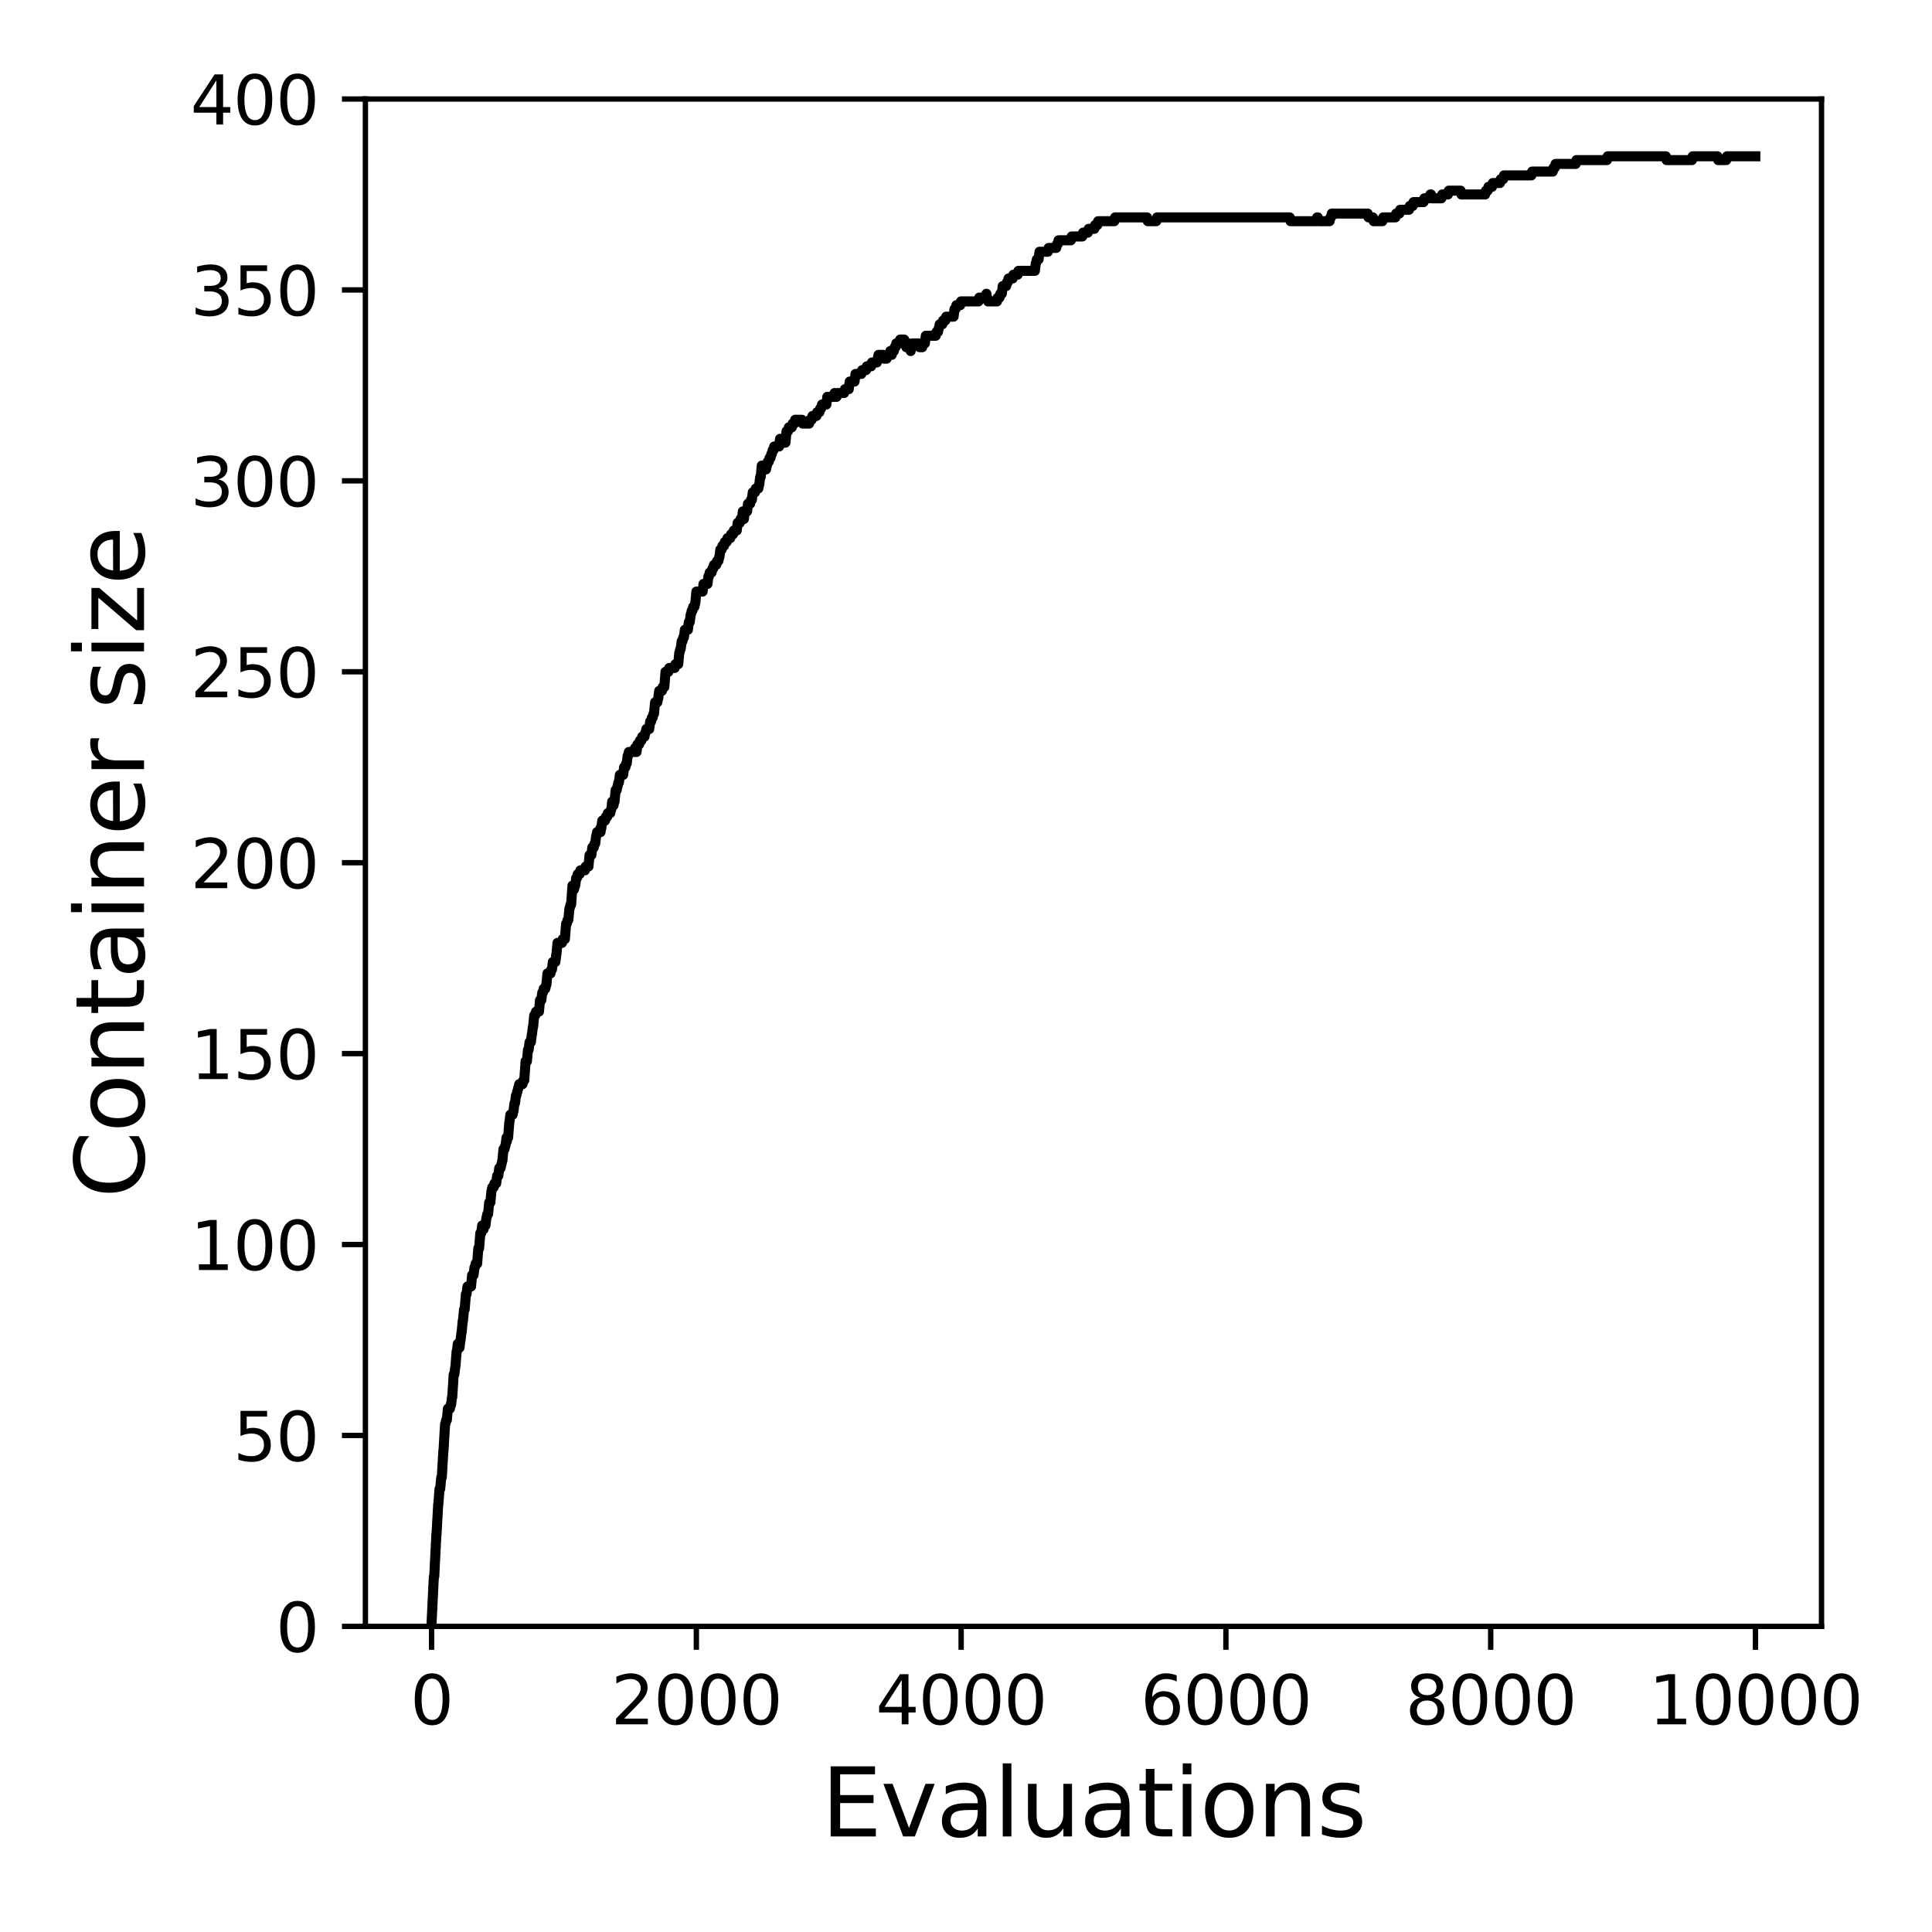 <?xml version="1.0" encoding="utf-8" standalone="no"?>
<!DOCTYPE svg PUBLIC "-//W3C//DTD SVG 1.1//EN"
  "http://www.w3.org/Graphics/SVG/1.1/DTD/svg11.dtd">
<svg xmlns:xlink="http://www.w3.org/1999/xlink" width="288pt" height="288pt" viewBox="0 0 288 288" xmlns="http://www.w3.org/2000/svg" version="1.1">
 <defs>
  <style type="text/css">*{stroke-linejoin: round; stroke-linecap: butt}</style>
 </defs>
 <g id="figure_1">
  <g id="patch_1">
   <path d="M 0 288 
L 288 288 
L 288 0 
L 0 0 
z
" style="fill: #ffffff"/>
  </g>
  <g id="axes_1">
   <g id="patch_2">
    <path d="M 54.47 242.44 
L 271.53 242.44 
L 271.53 14.76 
L 54.47 14.76 
z
" style="fill: #ffffff"/>
   </g>
   <g id="matplotlib.axis_1">
    <g id="xtick_1">
     <g id="line2d_1">
      <defs>
       <path id="m37ab7380ac" d="M 0 0 
L 0 3.5 
" style="stroke: #000000; stroke-width: 0.8"/>
      </defs>
      <g>
       <use xlink:href="#m37ab7380ac" x="64.336" y="242.44" style="stroke: #000000; stroke-width: 0.8"/>
      </g>
     </g>
     <g id="text_1">
      <!-- 0 -->
      <g transform="translate(61.155 257.038) scale(0.1 -0.1)">
       <defs>
        <path id="DejaVuSans-30" d="M 2034 4250 
Q 1547 4250 1301 3770 
Q 1056 3291 1056 2328 
Q 1056 1369 1301 889 
Q 1547 409 2034 409 
Q 2525 409 2770 889 
Q 3016 1369 3016 2328 
Q 3016 3291 2770 3770 
Q 2525 4250 2034 4250 
z
M 2034 4750 
Q 2819 4750 3233 4129 
Q 3647 3509 3647 2328 
Q 3647 1150 3233 529 
Q 2819 -91 2034 -91 
Q 1250 -91 836 529 
Q 422 1150 422 2328 
Q 422 3509 836 4129 
Q 1250 4750 2034 4750 
z
" transform="scale(0.016)"/>
       </defs>
       <use xlink:href="#DejaVuSans-30"/>
      </g>
     </g>
    </g>
    <g id="xtick_2">
     <g id="line2d_2">
      <g>
       <use xlink:href="#m37ab7380ac" x="103.806" y="242.44" style="stroke: #000000; stroke-width: 0.8"/>
      </g>
     </g>
     <g id="text_2">
      <!-- 2000 -->
      <g transform="translate(91.081 257.038) scale(0.1 -0.1)">
       <defs>
        <path id="DejaVuSans-32" d="M 1228 531 
L 3431 531 
L 3431 0 
L 469 0 
L 469 531 
Q 828 903 1448 1529 
Q 2069 2156 2228 2338 
Q 2531 2678 2651 2914 
Q 2772 3150 2772 3378 
Q 2772 3750 2511 3984 
Q 2250 4219 1831 4219 
Q 1534 4219 1204 4116 
Q 875 4013 500 3803 
L 500 4441 
Q 881 4594 1212 4672 
Q 1544 4750 1819 4750 
Q 2544 4750 2975 4387 
Q 3406 4025 3406 3419 
Q 3406 3131 3298 2873 
Q 3191 2616 2906 2266 
Q 2828 2175 2409 1742 
Q 1991 1309 1228 531 
z
" transform="scale(0.016)"/>
       </defs>
       <use xlink:href="#DejaVuSans-32"/>
       <use xlink:href="#DejaVuSans-30" x="63.623"/>
       <use xlink:href="#DejaVuSans-30" x="127.246"/>
       <use xlink:href="#DejaVuSans-30" x="190.869"/>
      </g>
     </g>
    </g>
    <g id="xtick_3">
     <g id="line2d_3">
      <g>
       <use xlink:href="#m37ab7380ac" x="143.275" y="242.44" style="stroke: #000000; stroke-width: 0.8"/>
      </g>
     </g>
     <g id="text_3">
      <!-- 4000 -->
      <g transform="translate(130.55 257.038) scale(0.1 -0.1)">
       <defs>
        <path id="DejaVuSans-34" d="M 2419 4116 
L 825 1625 
L 2419 1625 
L 2419 4116 
z
M 2253 4666 
L 3047 4666 
L 3047 1625 
L 3713 1625 
L 3713 1100 
L 3047 1100 
L 3047 0 
L 2419 0 
L 2419 1100 
L 313 1100 
L 313 1709 
L 2253 4666 
z
" transform="scale(0.016)"/>
       </defs>
       <use xlink:href="#DejaVuSans-34"/>
       <use xlink:href="#DejaVuSans-30" x="63.623"/>
       <use xlink:href="#DejaVuSans-30" x="127.246"/>
       <use xlink:href="#DejaVuSans-30" x="190.869"/>
      </g>
     </g>
    </g>
    <g id="xtick_4">
     <g id="line2d_4">
      <g>
       <use xlink:href="#m37ab7380ac" x="182.745" y="242.44" style="stroke: #000000; stroke-width: 0.8"/>
      </g>
     </g>
     <g id="text_4">
      <!-- 6000 -->
      <g transform="translate(170.02 257.038) scale(0.1 -0.1)">
       <defs>
        <path id="DejaVuSans-36" d="M 2113 2584 
Q 1688 2584 1439 2293 
Q 1191 2003 1191 1497 
Q 1191 994 1439 701 
Q 1688 409 2113 409 
Q 2538 409 2786 701 
Q 3034 994 3034 1497 
Q 3034 2003 2786 2293 
Q 2538 2584 2113 2584 
z
M 3366 4563 
L 3366 3988 
Q 3128 4100 2886 4159 
Q 2644 4219 2406 4219 
Q 1781 4219 1451 3797 
Q 1122 3375 1075 2522 
Q 1259 2794 1537 2939 
Q 1816 3084 2150 3084 
Q 2853 3084 3261 2657 
Q 3669 2231 3669 1497 
Q 3669 778 3244 343 
Q 2819 -91 2113 -91 
Q 1303 -91 875 529 
Q 447 1150 447 2328 
Q 447 3434 972 4092 
Q 1497 4750 2381 4750 
Q 2619 4750 2861 4703 
Q 3103 4656 3366 4563 
z
" transform="scale(0.016)"/>
       </defs>
       <use xlink:href="#DejaVuSans-36"/>
       <use xlink:href="#DejaVuSans-30" x="63.623"/>
       <use xlink:href="#DejaVuSans-30" x="127.246"/>
       <use xlink:href="#DejaVuSans-30" x="190.869"/>
      </g>
     </g>
    </g>
    <g id="xtick_5">
     <g id="line2d_5">
      <g>
       <use xlink:href="#m37ab7380ac" x="222.214" y="242.44" style="stroke: #000000; stroke-width: 0.8"/>
      </g>
     </g>
     <g id="text_5">
      <!-- 8000 -->
      <g transform="translate(209.489 257.038) scale(0.1 -0.1)">
       <defs>
        <path id="DejaVuSans-38" d="M 2034 2216 
Q 1584 2216 1326 1975 
Q 1069 1734 1069 1313 
Q 1069 891 1326 650 
Q 1584 409 2034 409 
Q 2484 409 2743 651 
Q 3003 894 3003 1313 
Q 3003 1734 2745 1975 
Q 2488 2216 2034 2216 
z
M 1403 2484 
Q 997 2584 770 2862 
Q 544 3141 544 3541 
Q 544 4100 942 4425 
Q 1341 4750 2034 4750 
Q 2731 4750 3128 4425 
Q 3525 4100 3525 3541 
Q 3525 3141 3298 2862 
Q 3072 2584 2669 2484 
Q 3125 2378 3379 2068 
Q 3634 1759 3634 1313 
Q 3634 634 3220 271 
Q 2806 -91 2034 -91 
Q 1263 -91 848 271 
Q 434 634 434 1313 
Q 434 1759 690 2068 
Q 947 2378 1403 2484 
z
M 1172 3481 
Q 1172 3119 1398 2916 
Q 1625 2713 2034 2713 
Q 2441 2713 2670 2916 
Q 2900 3119 2900 3481 
Q 2900 3844 2670 4047 
Q 2441 4250 2034 4250 
Q 1625 4250 1398 4047 
Q 1172 3844 1172 3481 
z
" transform="scale(0.016)"/>
       </defs>
       <use xlink:href="#DejaVuSans-38"/>
       <use xlink:href="#DejaVuSans-30" x="63.623"/>
       <use xlink:href="#DejaVuSans-30" x="127.246"/>
       <use xlink:href="#DejaVuSans-30" x="190.869"/>
      </g>
     </g>
    </g>
    <g id="xtick_6">
     <g id="line2d_6">
      <g>
       <use xlink:href="#m37ab7380ac" x="261.684" y="242.44" style="stroke: #000000; stroke-width: 0.8"/>
      </g>
     </g>
     <g id="text_6">
      <!-- 10000 -->
      <g transform="translate(245.777 257.038) scale(0.1 -0.1)">
       <defs>
        <path id="DejaVuSans-31" d="M 794 531 
L 1825 531 
L 1825 4091 
L 703 3866 
L 703 4441 
L 1819 4666 
L 2450 4666 
L 2450 531 
L 3481 531 
L 3481 0 
L 794 0 
L 794 531 
z
" transform="scale(0.016)"/>
       </defs>
       <use xlink:href="#DejaVuSans-31"/>
       <use xlink:href="#DejaVuSans-30" x="63.623"/>
       <use xlink:href="#DejaVuSans-30" x="127.246"/>
       <use xlink:href="#DejaVuSans-30" x="190.869"/>
       <use xlink:href="#DejaVuSans-30" x="254.492"/>
      </g>
     </g>
    </g>
    <g id="text_7">
     <!-- Evaluations -->
     <g transform="translate(122.419 273.756) scale(0.14 -0.14)">
      <defs>
       <path id="DejaVuSans-45" d="M 628 4666 
L 3578 4666 
L 3578 4134 
L 1259 4134 
L 1259 2753 
L 3481 2753 
L 3481 2222 
L 1259 2222 
L 1259 531 
L 3634 531 
L 3634 0 
L 628 0 
L 628 4666 
z
" transform="scale(0.016)"/>
       <path id="DejaVuSans-76" d="M 191 3500 
L 800 3500 
L 1894 563 
L 2988 3500 
L 3597 3500 
L 2284 0 
L 1503 0 
L 191 3500 
z
" transform="scale(0.016)"/>
       <path id="DejaVuSans-61" d="M 2194 1759 
Q 1497 1759 1228 1600 
Q 959 1441 959 1056 
Q 959 750 1161 570 
Q 1363 391 1709 391 
Q 2188 391 2477 730 
Q 2766 1069 2766 1631 
L 2766 1759 
L 2194 1759 
z
M 3341 1997 
L 3341 0 
L 2766 0 
L 2766 531 
Q 2569 213 2275 61 
Q 1981 -91 1556 -91 
Q 1019 -91 701 211 
Q 384 513 384 1019 
Q 384 1609 779 1909 
Q 1175 2209 1959 2209 
L 2766 2209 
L 2766 2266 
Q 2766 2663 2505 2880 
Q 2244 3097 1772 3097 
Q 1472 3097 1187 3025 
Q 903 2953 641 2809 
L 641 3341 
Q 956 3463 1253 3523 
Q 1550 3584 1831 3584 
Q 2591 3584 2966 3190 
Q 3341 2797 3341 1997 
z
" transform="scale(0.016)"/>
       <path id="DejaVuSans-6c" d="M 603 4863 
L 1178 4863 
L 1178 0 
L 603 0 
L 603 4863 
z
" transform="scale(0.016)"/>
       <path id="DejaVuSans-75" d="M 544 1381 
L 544 3500 
L 1119 3500 
L 1119 1403 
Q 1119 906 1312 657 
Q 1506 409 1894 409 
Q 2359 409 2629 706 
Q 2900 1003 2900 1516 
L 2900 3500 
L 3475 3500 
L 3475 0 
L 2900 0 
L 2900 538 
Q 2691 219 2414 64 
Q 2138 -91 1772 -91 
Q 1169 -91 856 284 
Q 544 659 544 1381 
z
M 1991 3584 
L 1991 3584 
z
" transform="scale(0.016)"/>
       <path id="DejaVuSans-74" d="M 1172 4494 
L 1172 3500 
L 2356 3500 
L 2356 3053 
L 1172 3053 
L 1172 1153 
Q 1172 725 1289 603 
Q 1406 481 1766 481 
L 2356 481 
L 2356 0 
L 1766 0 
Q 1100 0 847 248 
Q 594 497 594 1153 
L 594 3053 
L 172 3053 
L 172 3500 
L 594 3500 
L 594 4494 
L 1172 4494 
z
" transform="scale(0.016)"/>
       <path id="DejaVuSans-69" d="M 603 3500 
L 1178 3500 
L 1178 0 
L 603 0 
L 603 3500 
z
M 603 4863 
L 1178 4863 
L 1178 4134 
L 603 4134 
L 603 4863 
z
" transform="scale(0.016)"/>
       <path id="DejaVuSans-6f" d="M 1959 3097 
Q 1497 3097 1228 2736 
Q 959 2375 959 1747 
Q 959 1119 1226 758 
Q 1494 397 1959 397 
Q 2419 397 2687 759 
Q 2956 1122 2956 1747 
Q 2956 2369 2687 2733 
Q 2419 3097 1959 3097 
z
M 1959 3584 
Q 2709 3584 3137 3096 
Q 3566 2609 3566 1747 
Q 3566 888 3137 398 
Q 2709 -91 1959 -91 
Q 1206 -91 779 398 
Q 353 888 353 1747 
Q 353 2609 779 3096 
Q 1206 3584 1959 3584 
z
" transform="scale(0.016)"/>
       <path id="DejaVuSans-6e" d="M 3513 2113 
L 3513 0 
L 2938 0 
L 2938 2094 
Q 2938 2591 2744 2837 
Q 2550 3084 2163 3084 
Q 1697 3084 1428 2787 
Q 1159 2491 1159 1978 
L 1159 0 
L 581 0 
L 581 3500 
L 1159 3500 
L 1159 2956 
Q 1366 3272 1645 3428 
Q 1925 3584 2291 3584 
Q 2894 3584 3203 3211 
Q 3513 2838 3513 2113 
z
" transform="scale(0.016)"/>
       <path id="DejaVuSans-73" d="M 2834 3397 
L 2834 2853 
Q 2591 2978 2328 3040 
Q 2066 3103 1784 3103 
Q 1356 3103 1142 2972 
Q 928 2841 928 2578 
Q 928 2378 1081 2264 
Q 1234 2150 1697 2047 
L 1894 2003 
Q 2506 1872 2764 1633 
Q 3022 1394 3022 966 
Q 3022 478 2636 193 
Q 2250 -91 1575 -91 
Q 1294 -91 989 -36 
Q 684 19 347 128 
L 347 722 
Q 666 556 975 473 
Q 1284 391 1588 391 
Q 1994 391 2212 530 
Q 2431 669 2431 922 
Q 2431 1156 2273 1281 
Q 2116 1406 1581 1522 
L 1381 1569 
Q 847 1681 609 1914 
Q 372 2147 372 2553 
Q 372 3047 722 3315 
Q 1072 3584 1716 3584 
Q 2034 3584 2315 3537 
Q 2597 3491 2834 3397 
z
" transform="scale(0.016)"/>
      </defs>
      <use xlink:href="#DejaVuSans-45"/>
      <use xlink:href="#DejaVuSans-76" x="63.184"/>
      <use xlink:href="#DejaVuSans-61" x="122.363"/>
      <use xlink:href="#DejaVuSans-6c" x="183.643"/>
      <use xlink:href="#DejaVuSans-75" x="211.426"/>
      <use xlink:href="#DejaVuSans-61" x="274.805"/>
      <use xlink:href="#DejaVuSans-74" x="336.084"/>
      <use xlink:href="#DejaVuSans-69" x="375.293"/>
      <use xlink:href="#DejaVuSans-6f" x="403.076"/>
      <use xlink:href="#DejaVuSans-6e" x="464.258"/>
      <use xlink:href="#DejaVuSans-73" x="527.637"/>
     </g>
    </g>
   </g>
   <g id="matplotlib.axis_2">
    <g id="ytick_1">
     <g id="line2d_7">
      <defs>
       <path id="m833190bfa3" d="M 0 0 
L -3.5 0 
" style="stroke: #000000; stroke-width: 0.8"/>
      </defs>
      <g>
       <use xlink:href="#m833190bfa3" x="54.47" y="242.44" style="stroke: #000000; stroke-width: 0.8"/>
      </g>
     </g>
     <g id="text_8">
      <!-- 0 -->
      <g transform="translate(41.108 246.239) scale(0.1 -0.1)">
       <use xlink:href="#DejaVuSans-30"/>
      </g>
     </g>
    </g>
    <g id="ytick_2">
     <g id="line2d_8">
      <g>
       <use xlink:href="#m833190bfa3" x="54.47" y="213.98" style="stroke: #000000; stroke-width: 0.8"/>
      </g>
     </g>
     <g id="text_9">
      <!-- 50 -->
      <g transform="translate(34.745 217.779) scale(0.1 -0.1)">
       <defs>
        <path id="DejaVuSans-35" d="M 691 4666 
L 3169 4666 
L 3169 4134 
L 1269 4134 
L 1269 2991 
Q 1406 3038 1543 3061 
Q 1681 3084 1819 3084 
Q 2600 3084 3056 2656 
Q 3513 2228 3513 1497 
Q 3513 744 3044 326 
Q 2575 -91 1722 -91 
Q 1428 -91 1123 -41 
Q 819 9 494 109 
L 494 744 
Q 775 591 1075 516 
Q 1375 441 1709 441 
Q 2250 441 2565 725 
Q 2881 1009 2881 1497 
Q 2881 1984 2565 2268 
Q 2250 2553 1709 2553 
Q 1456 2553 1204 2497 
Q 953 2441 691 2322 
L 691 4666 
z
" transform="scale(0.016)"/>
       </defs>
       <use xlink:href="#DejaVuSans-35"/>
       <use xlink:href="#DejaVuSans-30" x="63.623"/>
      </g>
     </g>
    </g>
    <g id="ytick_3">
     <g id="line2d_9">
      <g>
       <use xlink:href="#m833190bfa3" x="54.47" y="185.52" style="stroke: #000000; stroke-width: 0.8"/>
      </g>
     </g>
     <g id="text_10">
      <!-- 100 -->
      <g transform="translate(28.383 189.319) scale(0.1 -0.1)">
       <use xlink:href="#DejaVuSans-31"/>
       <use xlink:href="#DejaVuSans-30" x="63.623"/>
       <use xlink:href="#DejaVuSans-30" x="127.246"/>
      </g>
     </g>
    </g>
    <g id="ytick_4">
     <g id="line2d_10">
      <g>
       <use xlink:href="#m833190bfa3" x="54.47" y="157.06" style="stroke: #000000; stroke-width: 0.8"/>
      </g>
     </g>
     <g id="text_11">
      <!-- 150 -->
      <g transform="translate(28.383 160.859) scale(0.1 -0.1)">
       <use xlink:href="#DejaVuSans-31"/>
       <use xlink:href="#DejaVuSans-35" x="63.623"/>
       <use xlink:href="#DejaVuSans-30" x="127.246"/>
      </g>
     </g>
    </g>
    <g id="ytick_5">
     <g id="line2d_11">
      <g>
       <use xlink:href="#m833190bfa3" x="54.47" y="128.6" style="stroke: #000000; stroke-width: 0.8"/>
      </g>
     </g>
     <g id="text_12">
      <!-- 200 -->
      <g transform="translate(28.383 132.399) scale(0.1 -0.1)">
       <use xlink:href="#DejaVuSans-32"/>
       <use xlink:href="#DejaVuSans-30" x="63.623"/>
       <use xlink:href="#DejaVuSans-30" x="127.246"/>
      </g>
     </g>
    </g>
    <g id="ytick_6">
     <g id="line2d_12">
      <g>
       <use xlink:href="#m833190bfa3" x="54.47" y="100.14" style="stroke: #000000; stroke-width: 0.8"/>
      </g>
     </g>
     <g id="text_13">
      <!-- 250 -->
      <g transform="translate(28.383 103.939) scale(0.1 -0.1)">
       <use xlink:href="#DejaVuSans-32"/>
       <use xlink:href="#DejaVuSans-35" x="63.623"/>
       <use xlink:href="#DejaVuSans-30" x="127.246"/>
      </g>
     </g>
    </g>
    <g id="ytick_7">
     <g id="line2d_13">
      <g>
       <use xlink:href="#m833190bfa3" x="54.47" y="71.68" style="stroke: #000000; stroke-width: 0.8"/>
      </g>
     </g>
     <g id="text_14">
      <!-- 300 -->
      <g transform="translate(28.383 75.479) scale(0.1 -0.1)">
       <defs>
        <path id="DejaVuSans-33" d="M 2597 2516 
Q 3050 2419 3304 2112 
Q 3559 1806 3559 1356 
Q 3559 666 3084 287 
Q 2609 -91 1734 -91 
Q 1441 -91 1130 -33 
Q 819 25 488 141 
L 488 750 
Q 750 597 1062 519 
Q 1375 441 1716 441 
Q 2309 441 2620 675 
Q 2931 909 2931 1356 
Q 2931 1769 2642 2001 
Q 2353 2234 1838 2234 
L 1294 2234 
L 1294 2753 
L 1863 2753 
Q 2328 2753 2575 2939 
Q 2822 3125 2822 3475 
Q 2822 3834 2567 4026 
Q 2313 4219 1838 4219 
Q 1578 4219 1281 4162 
Q 984 4106 628 3988 
L 628 4550 
Q 988 4650 1302 4700 
Q 1616 4750 1894 4750 
Q 2613 4750 3031 4423 
Q 3450 4097 3450 3541 
Q 3450 3153 3228 2886 
Q 3006 2619 2597 2516 
z
" transform="scale(0.016)"/>
       </defs>
       <use xlink:href="#DejaVuSans-33"/>
       <use xlink:href="#DejaVuSans-30" x="63.623"/>
       <use xlink:href="#DejaVuSans-30" x="127.246"/>
      </g>
     </g>
    </g>
    <g id="ytick_8">
     <g id="line2d_14">
      <g>
       <use xlink:href="#m833190bfa3" x="54.47" y="43.22" style="stroke: #000000; stroke-width: 0.8"/>
      </g>
     </g>
     <g id="text_15">
      <!-- 350 -->
      <g transform="translate(28.383 47.019) scale(0.1 -0.1)">
       <use xlink:href="#DejaVuSans-33"/>
       <use xlink:href="#DejaVuSans-35" x="63.623"/>
       <use xlink:href="#DejaVuSans-30" x="127.246"/>
      </g>
     </g>
    </g>
    <g id="ytick_9">
     <g id="line2d_15">
      <g>
       <use xlink:href="#m833190bfa3" x="54.47" y="14.76" style="stroke: #000000; stroke-width: 0.8"/>
      </g>
     </g>
     <g id="text_16">
      <!-- 400 -->
      <g transform="translate(28.383 18.559) scale(0.1 -0.1)">
       <use xlink:href="#DejaVuSans-34"/>
       <use xlink:href="#DejaVuSans-30" x="63.623"/>
       <use xlink:href="#DejaVuSans-30" x="127.246"/>
      </g>
     </g>
    </g>
    <g id="text_17">
     <!-- Container size -->
     <g transform="translate(21.471 178.604) rotate(-90) scale(0.14 -0.14)">
      <defs>
       <path id="DejaVuSans-43" d="M 4122 4306 
L 4122 3641 
Q 3803 3938 3442 4084 
Q 3081 4231 2675 4231 
Q 1875 4231 1450 3742 
Q 1025 3253 1025 2328 
Q 1025 1406 1450 917 
Q 1875 428 2675 428 
Q 3081 428 3442 575 
Q 3803 722 4122 1019 
L 4122 359 
Q 3791 134 3420 21 
Q 3050 -91 2638 -91 
Q 1578 -91 968 557 
Q 359 1206 359 2328 
Q 359 3453 968 4101 
Q 1578 4750 2638 4750 
Q 3056 4750 3426 4639 
Q 3797 4528 4122 4306 
z
" transform="scale(0.016)"/>
       <path id="DejaVuSans-65" d="M 3597 1894 
L 3597 1613 
L 953 1613 
Q 991 1019 1311 708 
Q 1631 397 2203 397 
Q 2534 397 2845 478 
Q 3156 559 3463 722 
L 3463 178 
Q 3153 47 2828 -22 
Q 2503 -91 2169 -91 
Q 1331 -91 842 396 
Q 353 884 353 1716 
Q 353 2575 817 3079 
Q 1281 3584 2069 3584 
Q 2775 3584 3186 3129 
Q 3597 2675 3597 1894 
z
M 3022 2063 
Q 3016 2534 2758 2815 
Q 2500 3097 2075 3097 
Q 1594 3097 1305 2825 
Q 1016 2553 972 2059 
L 3022 2063 
z
" transform="scale(0.016)"/>
       <path id="DejaVuSans-72" d="M 2631 2963 
Q 2534 3019 2420 3045 
Q 2306 3072 2169 3072 
Q 1681 3072 1420 2755 
Q 1159 2438 1159 1844 
L 1159 0 
L 581 0 
L 581 3500 
L 1159 3500 
L 1159 2956 
Q 1341 3275 1631 3429 
Q 1922 3584 2338 3584 
Q 2397 3584 2469 3576 
Q 2541 3569 2628 3553 
L 2631 2963 
z
" transform="scale(0.016)"/>
       <path id="DejaVuSans-20" transform="scale(0.016)"/>
       <path id="DejaVuSans-7a" d="M 353 3500 
L 3084 3500 
L 3084 2975 
L 922 459 
L 3084 459 
L 3084 0 
L 275 0 
L 275 525 
L 2438 3041 
L 353 3041 
L 353 3500 
z
" transform="scale(0.016)"/>
      </defs>
      <use xlink:href="#DejaVuSans-43"/>
      <use xlink:href="#DejaVuSans-6f" x="69.824"/>
      <use xlink:href="#DejaVuSans-6e" x="131.006"/>
      <use xlink:href="#DejaVuSans-74" x="194.385"/>
      <use xlink:href="#DejaVuSans-61" x="233.594"/>
      <use xlink:href="#DejaVuSans-69" x="294.873"/>
      <use xlink:href="#DejaVuSans-6e" x="322.656"/>
      <use xlink:href="#DejaVuSans-65" x="386.035"/>
      <use xlink:href="#DejaVuSans-72" x="447.559"/>
      <use xlink:href="#DejaVuSans-20" x="488.672"/>
      <use xlink:href="#DejaVuSans-73" x="520.459"/>
      <use xlink:href="#DejaVuSans-69" x="572.559"/>
      <use xlink:href="#DejaVuSans-7a" x="600.342"/>
      <use xlink:href="#DejaVuSans-65" x="652.832"/>
     </g>
    </g>
   </g>
   <g id="line2d_16">
    <path d="M 64.336 241.871 
L 64.672 235.04 
L 64.731 235.04 
L 65.047 228.779 
L 65.067 228.779 
L 65.323 224.226 
L 65.343 224.226 
L 65.52 221.949 
L 65.619 221.949 
L 65.777 220.241 
L 65.856 220.241 
L 66.093 216.257 
L 66.112 216.257 
L 66.349 212.272 
L 66.389 212.272 
L 66.507 211.703 
L 66.606 211.703 
L 66.764 209.996 
L 67.06 209.996 
L 67.178 209.426 
L 67.237 209.426 
L 67.376 208.288 
L 67.415 208.288 
L 67.632 204.873 
L 67.731 204.873 
L 67.869 203.734 
L 67.889 203.734 
L 68.066 201.458 
L 68.106 201.458 
L 68.244 200.319 
L 68.382 200.319 
L 68.5 200.888 
L 68.639 199.75 
L 68.658 199.75 
L 68.796 198.612 
L 68.816 198.612 
L 68.974 196.904 
L 69.013 196.904 
L 69.171 195.196 
L 69.27 195.196 
L 69.448 192.92 
L 69.546 192.92 
L 69.684 191.781 
L 70.217 191.781 
L 70.375 190.074 
L 70.592 190.074 
L 70.73 188.935 
L 70.79 188.935 
L 70.908 188.366 
L 71.125 188.366 
L 71.303 186.089 
L 71.421 186.089 
L 71.599 183.812 
L 71.737 183.812 
L 71.875 182.674 
L 72.013 182.674 
L 72.092 183.243 
L 72.112 182.674 
L 72.368 182.674 
L 72.507 181.536 
L 72.526 181.536 
L 72.645 180.966 
L 72.763 180.966 
L 72.921 179.259 
L 73.099 179.259 
L 73.256 177.551 
L 73.276 177.551 
L 73.395 176.982 
L 73.592 176.982 
L 73.71 176.413 
L 73.967 176.413 
L 74.105 175.274 
L 74.283 175.274 
L 74.421 174.136 
L 74.618 174.136 
L 74.737 173.567 
L 74.756 173.567 
L 74.875 172.998 
L 74.894 172.998 
L 75.052 171.29 
L 75.21 171.29 
L 75.329 170.721 
L 75.368 170.721 
L 75.506 169.582 
L 75.546 170.152 
L 75.605 169.582 
L 75.743 169.582 
L 75.921 167.306 
L 75.94 167.306 
L 76.079 166.167 
L 76.414 166.167 
L 76.532 165.598 
L 76.552 165.598 
L 76.69 164.46 
L 76.769 164.46 
L 76.907 163.321 
L 76.967 163.321 
L 77.085 162.752 
L 77.124 162.752 
L 77.243 162.183 
L 77.282 162.183 
L 77.401 161.614 
L 77.894 161.614 
L 78.013 161.044 
L 78.151 161.044 
L 78.348 158.198 
L 78.545 158.198 
L 78.703 156.491 
L 78.802 156.491 
L 78.94 155.352 
L 79.137 155.352 
L 79.276 154.214 
L 79.295 154.214 
L 79.433 153.076 
L 79.473 153.076 
L 79.631 151.368 
L 79.789 151.368 
L 79.907 150.799 
L 80.341 150.799 
L 80.499 149.091 
L 80.696 149.091 
L 80.835 147.953 
L 80.933 147.953 
L 81.052 147.384 
L 81.288 147.384 
L 81.407 146.814 
L 81.446 146.814 
L 81.604 145.107 
L 82.058 145.107 
L 82.177 144.538 
L 82.275 144.538 
L 82.413 143.399 
L 82.788 143.399 
L 82.926 142.261 
L 82.946 142.261 
L 83.104 140.553 
L 83.775 140.553 
L 83.893 139.984 
L 84.209 139.984 
L 84.387 137.707 
L 84.486 137.707 
L 84.604 137.138 
L 84.722 137.138 
L 84.88 135.43 
L 84.92 135.43 
L 85.038 134.861 
L 85.137 134.861 
L 85.334 132.015 
L 85.453 132.015 
L 85.571 132.584 
L 85.689 132.015 
L 85.749 132.015 
L 85.887 130.877 
L 86.005 130.877 
L 86.123 130.308 
L 86.4 130.308 
L 86.518 129.738 
L 87.189 129.738 
L 87.308 129.169 
L 87.722 129.169 
L 87.88 127.462 
L 88.156 127.462 
L 88.294 126.323 
L 88.511 126.323 
L 88.63 125.754 
L 88.728 125.754 
L 88.867 124.616 
L 88.886 124.616 
L 89.005 124.046 
L 89.38 124.046 
L 89.498 123.477 
L 89.518 124.046 
L 89.597 123.477 
L 89.636 123.477 
L 89.774 122.339 
L 90.189 122.339 
L 90.307 121.77 
L 90.505 121.77 
L 90.623 121.2 
L 90.978 121.2 
L 91.097 120.631 
L 91.136 120.631 
L 91.255 119.493 
L 91.373 120.062 
L 91.452 120.062 
L 91.57 119.493 
L 91.61 119.493 
L 91.768 117.785 
L 91.926 117.785 
L 92.044 117.216 
L 92.064 117.216 
L 92.182 116.647 
L 92.261 116.647 
L 92.399 115.508 
L 92.893 115.508 
L 93.031 114.37 
L 93.228 114.37 
L 93.346 113.801 
L 93.425 113.801 
L 93.563 112.662 
L 93.623 112.662 
L 93.741 112.093 
L 94.609 112.093 
L 94.649 111.524 
L 94.708 112.093 
L 94.886 112.093 
L 95.024 110.955 
L 95.28 110.955 
L 95.399 110.386 
L 95.616 110.386 
L 95.734 109.816 
L 96.07 109.816 
L 96.188 109.247 
L 96.228 109.247 
L 96.346 108.678 
L 96.78 108.678 
L 96.918 107.54 
L 97.057 107.54 
L 97.175 106.97 
L 97.293 106.97 
L 97.412 106.401 
L 97.491 106.401 
L 97.649 104.694 
L 97.984 104.694 
L 98.102 104.124 
L 98.122 104.124 
L 98.26 102.986 
L 98.675 102.986 
L 98.793 102.417 
L 99.03 102.417 
L 99.208 100.14 
L 99.642 100.14 
L 99.76 99.571 
L 100.569 99.571 
L 100.688 99.002 
L 101.102 99.002 
L 101.26 97.294 
L 101.299 97.294 
L 101.418 96.725 
L 101.477 96.725 
L 101.615 95.586 
L 101.734 95.586 
L 101.852 95.017 
L 101.951 95.017 
L 102.089 93.879 
L 102.543 93.879 
L 102.681 92.74 
L 102.819 92.74 
L 102.957 91.602 
L 102.997 91.602 
L 103.115 91.033 
L 103.214 91.033 
L 103.332 90.464 
L 103.51 90.464 
L 103.628 89.894 
L 103.648 89.894 
L 103.806 88.187 
L 104.733 88.187 
L 104.871 87.048 
L 105.464 87.048 
L 105.602 85.91 
L 105.681 85.91 
L 105.799 85.341 
L 106.075 85.341 
L 106.194 84.772 
L 106.312 84.772 
L 106.431 84.202 
L 106.766 84.202 
L 106.884 83.633 
L 107.082 83.633 
L 107.2 83.064 
L 107.24 83.064 
L 107.378 81.926 
L 107.575 81.926 
L 107.694 81.356 
L 107.93 81.356 
L 108.049 80.787 
L 108.325 80.787 
L 108.443 80.218 
L 108.858 80.218 
L 108.976 79.649 
L 109.272 79.649 
L 109.391 79.08 
L 109.825 79.08 
L 109.963 77.941 
L 110.279 77.941 
L 110.397 77.372 
L 110.614 77.372 
L 110.733 76.234 
L 110.871 77.372 
L 110.891 77.372 
L 111.029 76.234 
L 111.364 76.234 
L 111.502 75.095 
L 111.818 75.095 
L 111.937 74.526 
L 112.075 74.526 
L 112.213 73.388 
L 112.548 73.388 
L 112.667 72.818 
L 113.042 72.818 
L 113.16 72.249 
L 113.18 72.249 
L 113.318 71.111 
L 113.397 71.111 
L 113.555 69.403 
L 113.614 69.403 
L 113.732 69.972 
L 114.186 69.972 
L 114.305 69.403 
L 114.324 69.403 
L 114.443 68.834 
L 114.601 68.834 
L 114.719 68.265 
L 114.857 68.265 
L 114.976 67.696 
L 115.055 67.696 
L 115.173 67.126 
L 115.291 67.126 
L 115.41 66.557 
L 116.14 66.557 
L 116.278 65.419 
L 116.594 65.419 
L 116.712 65.988 
L 117.087 65.988 
L 117.245 64.28 
L 117.462 64.28 
L 117.581 63.711 
L 118.035 63.711 
L 118.153 63.142 
L 118.409 63.142 
L 118.528 62.573 
L 119.534 62.573 
L 119.653 63.142 
L 120.62 63.142 
L 120.738 62.573 
L 120.995 62.573 
L 121.113 62.004 
L 121.705 62.004 
L 121.824 61.434 
L 122.159 61.434 
L 122.277 60.865 
L 122.416 60.865 
L 122.534 60.296 
L 123.185 60.296 
L 123.323 59.158 
L 124.389 59.158 
L 124.409 58.588 
L 124.488 59.158 
L 124.705 59.158 
L 124.823 58.588 
L 125.83 58.588 
L 125.948 58.019 
L 126.52 58.019 
L 126.659 56.881 
L 127.389 56.881 
L 127.527 55.742 
L 128.395 55.742 
L 128.514 55.173 
L 129.106 55.173 
L 129.224 54.604 
L 129.856 54.604 
L 129.974 54.035 
L 130.704 54.035 
L 130.823 53.466 
L 130.842 53.466 
L 130.961 52.896 
L 131.651 52.896 
L 131.77 53.466 
L 132.165 53.466 
L 132.283 52.896 
L 132.599 52.896 
L 132.717 52.327 
L 132.836 52.327 
L 132.934 52.896 
L 133.053 52.327 
L 133.25 52.327 
L 133.368 51.758 
L 133.487 51.758 
L 133.605 51.189 
L 134.059 51.189 
L 134.178 50.62 
L 134.789 50.62 
L 134.908 51.189 
L 134.987 51.189 
L 135.105 51.758 
L 135.204 51.758 
L 135.322 51.189 
L 135.46 51.189 
L 135.579 51.758 
L 135.677 51.758 
L 135.756 52.327 
L 135.776 51.758 
L 135.934 51.758 
L 136.052 51.189 
L 136.96 51.189 
L 137.079 51.758 
L 137.473 51.758 
L 137.592 51.189 
L 137.868 51.189 
L 138.006 50.05 
L 139.486 50.05 
L 139.605 49.481 
L 139.822 49.481 
L 139.94 48.912 
L 139.96 48.912 
L 140.078 48.343 
L 140.473 48.343 
L 140.591 47.774 
L 140.927 47.774 
L 141.045 47.204 
L 142.15 47.204 
L 142.288 46.066 
L 142.446 46.066 
L 142.565 45.497 
L 143.137 45.497 
L 143.255 44.928 
L 145.86 44.928 
L 145.979 44.358 
L 147.025 44.358 
L 147.045 43.789 
L 147.124 44.358 
L 147.163 44.358 
L 147.281 44.928 
L 148.623 44.928 
L 148.742 44.358 
L 148.998 44.358 
L 149.117 43.789 
L 149.334 43.789 
L 149.472 42.651 
L 149.985 42.651 
L 150.103 42.082 
L 150.222 42.082 
L 150.34 41.512 
L 150.952 41.512 
L 151.07 40.943 
L 151.702 40.943 
L 151.82 40.374 
L 154.267 40.374 
L 154.406 39.236 
L 154.445 39.236 
L 154.563 38.666 
L 154.82 38.666 
L 154.958 37.528 
L 156.201 37.528 
L 156.32 36.959 
L 157.445 36.959 
L 157.563 36.39 
L 157.682 36.39 
L 157.8 35.82 
L 159.635 35.82 
L 159.754 35.251 
L 161.332 35.251 
L 161.451 34.682 
L 162.161 34.682 
L 162.28 34.113 
L 163.128 34.113 
L 163.247 33.544 
L 163.582 33.544 
L 163.701 32.974 
L 166.108 32.974 
L 166.227 32.405 
L 170.983 32.405 
L 171.101 32.974 
L 172.364 32.974 
L 172.483 32.405 
L 192.257 32.405 
L 192.375 32.974 
L 196.223 32.974 
L 196.342 32.405 
L 196.441 32.405 
L 196.559 32.974 
L 198.197 32.974 
L 198.315 32.405 
L 198.414 32.405 
L 198.532 31.836 
L 203.881 31.836 
L 203.999 32.405 
L 204.65 32.405 
L 204.769 32.974 
L 206.071 32.974 
L 206.19 32.405 
L 208.005 32.405 
L 208.124 31.836 
L 208.597 31.836 
L 208.716 31.267 
L 210.038 31.267 
L 210.156 30.698 
L 210.59 30.698 
L 210.709 30.128 
L 212.209 30.128 
L 212.327 29.559 
L 213.097 29.559 
L 213.215 28.99 
L 213.314 28.99 
L 213.432 29.559 
L 214.873 29.559 
L 214.991 28.99 
L 215.84 28.99 
L 215.958 28.421 
L 217.734 28.421 
L 217.853 28.99 
L 221.385 28.99 
L 221.504 28.421 
L 221.76 28.421 
L 221.879 27.852 
L 222.411 27.852 
L 222.53 27.282 
L 223.596 27.282 
L 223.714 26.713 
L 224.069 26.713 
L 224.188 26.144 
L 228.273 26.144 
L 228.391 25.575 
L 231.47 25.575 
L 231.588 25.006 
L 231.766 25.006 
L 231.884 24.436 
L 234.884 24.436 
L 235.002 23.867 
L 239.541 23.867 
L 239.66 23.298 
L 248.323 23.298 
L 248.442 23.867 
L 252.211 23.867 
L 252.329 23.298 
L 256.02 23.298 
L 256.138 23.867 
L 257.322 23.867 
L 257.441 23.298 
L 261.664 23.298 
L 261.664 23.298 
" clip-path="url(#pe523ce9d76)" style="fill: none; stroke: #000000; stroke-width: 1.5; stroke-linecap: square"/>
   </g>
   <g id="patch_3">
    <path d="M 54.47 242.44 
L 54.47 14.76 
" style="fill: none; stroke: #000000; stroke-width: 0.8; stroke-linejoin: miter; stroke-linecap: square"/>
   </g>
   <g id="patch_4">
    <path d="M 271.53 242.44 
L 271.53 14.76 
" style="fill: none; stroke: #000000; stroke-width: 0.8; stroke-linejoin: miter; stroke-linecap: square"/>
   </g>
   <g id="patch_5">
    <path d="M 54.47 242.44 
L 271.53 242.44 
" style="fill: none; stroke: #000000; stroke-width: 0.8; stroke-linejoin: miter; stroke-linecap: square"/>
   </g>
   <g id="patch_6">
    <path d="M 54.47 14.76 
L 271.53 14.76 
" style="fill: none; stroke: #000000; stroke-width: 0.8; stroke-linejoin: miter; stroke-linecap: square"/>
   </g>
  </g>
 </g>
 <defs>
  <clipPath id="pe523ce9d76">
   <rect x="54.47" y="14.76" width="217.06" height="227.68"/>
  </clipPath>
 </defs>
</svg>
